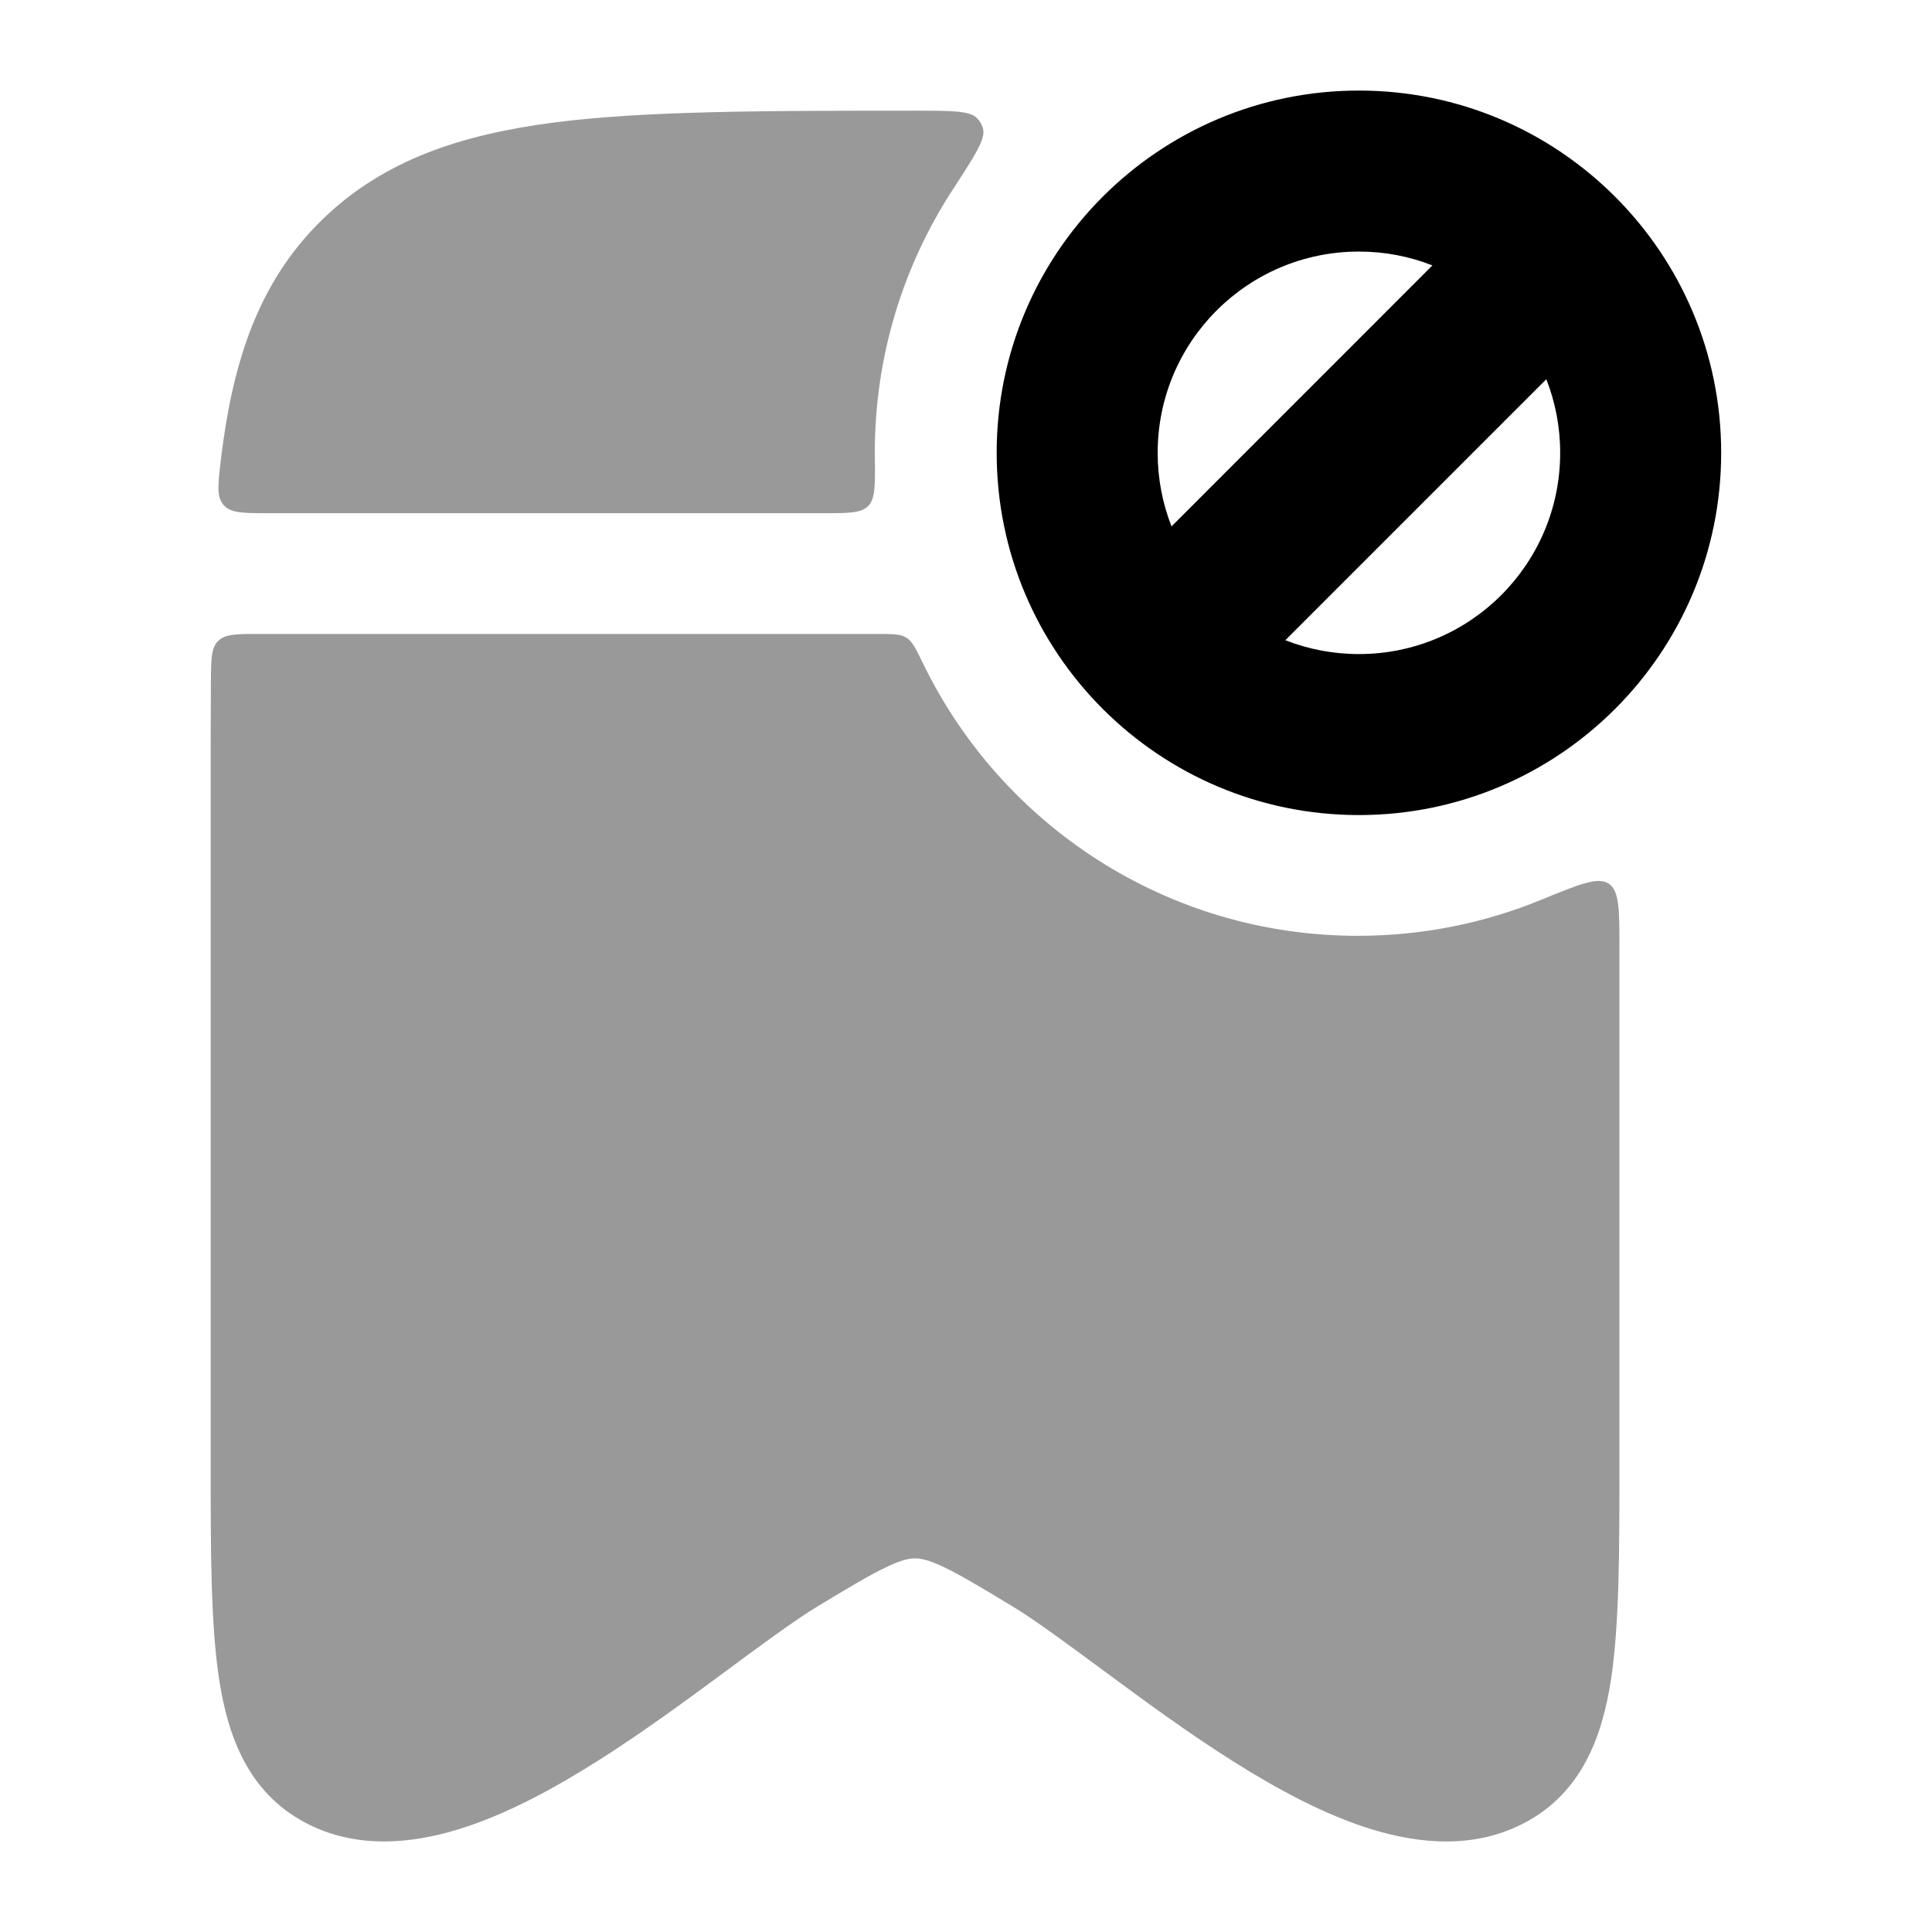 <svg width="24" height="24" viewBox="0 0 24 24" xmlns="http://www.w3.org/2000/svg">
<path fill-rule="evenodd" clip-rule="evenodd" d="M16.881 3.125C15.5 3.125 14.381 4.244 14.381 5.625C14.381 5.947 14.442 6.256 14.553 6.539L17.794 3.297C17.512 3.186 17.203 3.125 16.881 3.125ZM19.209 4.711L15.967 7.953C16.25 8.064 16.558 8.125 16.881 8.125C18.262 8.125 19.381 7.006 19.381 5.625C19.381 5.303 19.32 4.994 19.209 4.711ZM12.381 5.625C12.381 3.14 14.396 1.125 16.881 1.125C19.366 1.125 21.381 3.14 21.381 5.625C21.381 8.11 19.366 10.125 16.881 10.125C14.396 10.125 12.381 8.11 12.381 5.625Z" fill="currentColor"/>
<g opacity="0.4">
<path d="M11.367 1.375C11.822 1.375 12.049 1.375 12.137 1.468C12.178 1.51 12.199 1.549 12.213 1.606C12.242 1.731 12.106 1.939 11.835 2.356C11.223 3.296 10.867 4.419 10.867 5.625C10.867 5.649 10.867 5.673 10.868 5.697C10.872 6.03 10.873 6.197 10.785 6.286C10.697 6.375 10.543 6.375 10.234 6.375H3.326C3.021 6.375 2.869 6.375 2.779 6.275C2.69 6.174 2.707 6.028 2.741 5.735C2.75 5.655 2.76 5.577 2.771 5.5C2.93 4.362 3.265 3.439 4.018 2.714C4.768 1.992 5.714 1.674 6.882 1.522C8.019 1.375 9.528 1.375 11.367 1.375Z" fill="currentColor"/>
<path d="M10.899 7.875C11.091 7.875 11.187 7.875 11.259 7.921C11.332 7.966 11.378 8.059 11.468 8.245C12.44 10.246 14.493 11.625 16.867 11.625C17.672 11.625 18.441 11.466 19.142 11.179C19.615 10.985 19.851 10.888 19.984 10.977C20.117 11.066 20.117 11.301 20.117 11.771V18.171C20.117 19.268 20.117 20.18 20.012 20.866C19.903 21.575 19.649 22.265 18.948 22.639C18.322 22.973 17.635 22.905 17.052 22.728C16.462 22.549 15.863 22.224 15.314 21.877C14.76 21.527 14.216 21.128 13.744 20.779C13.281 20.437 12.854 20.121 12.57 19.95C12.171 19.709 11.918 19.558 11.714 19.462C11.525 19.373 11.434 19.359 11.367 19.359C11.301 19.359 11.209 19.373 11.021 19.462C10.816 19.558 10.564 19.709 10.164 19.95C9.88 20.121 9.453 20.437 8.99 20.779C8.518 21.128 7.975 21.527 7.421 21.877C6.872 22.224 6.272 22.549 5.683 22.728C5.1 22.905 4.412 22.973 3.787 22.639C3.086 22.265 2.832 21.575 2.723 20.866C2.617 20.18 2.617 19.268 2.617 18.171L2.617 9.774C2.617 9.314 2.617 8.878 2.62 8.466C2.622 8.188 2.623 8.049 2.71 7.962C2.798 7.875 2.938 7.875 3.217 7.875H10.899Z" fill="currentColor"/>
</g>
</svg>
